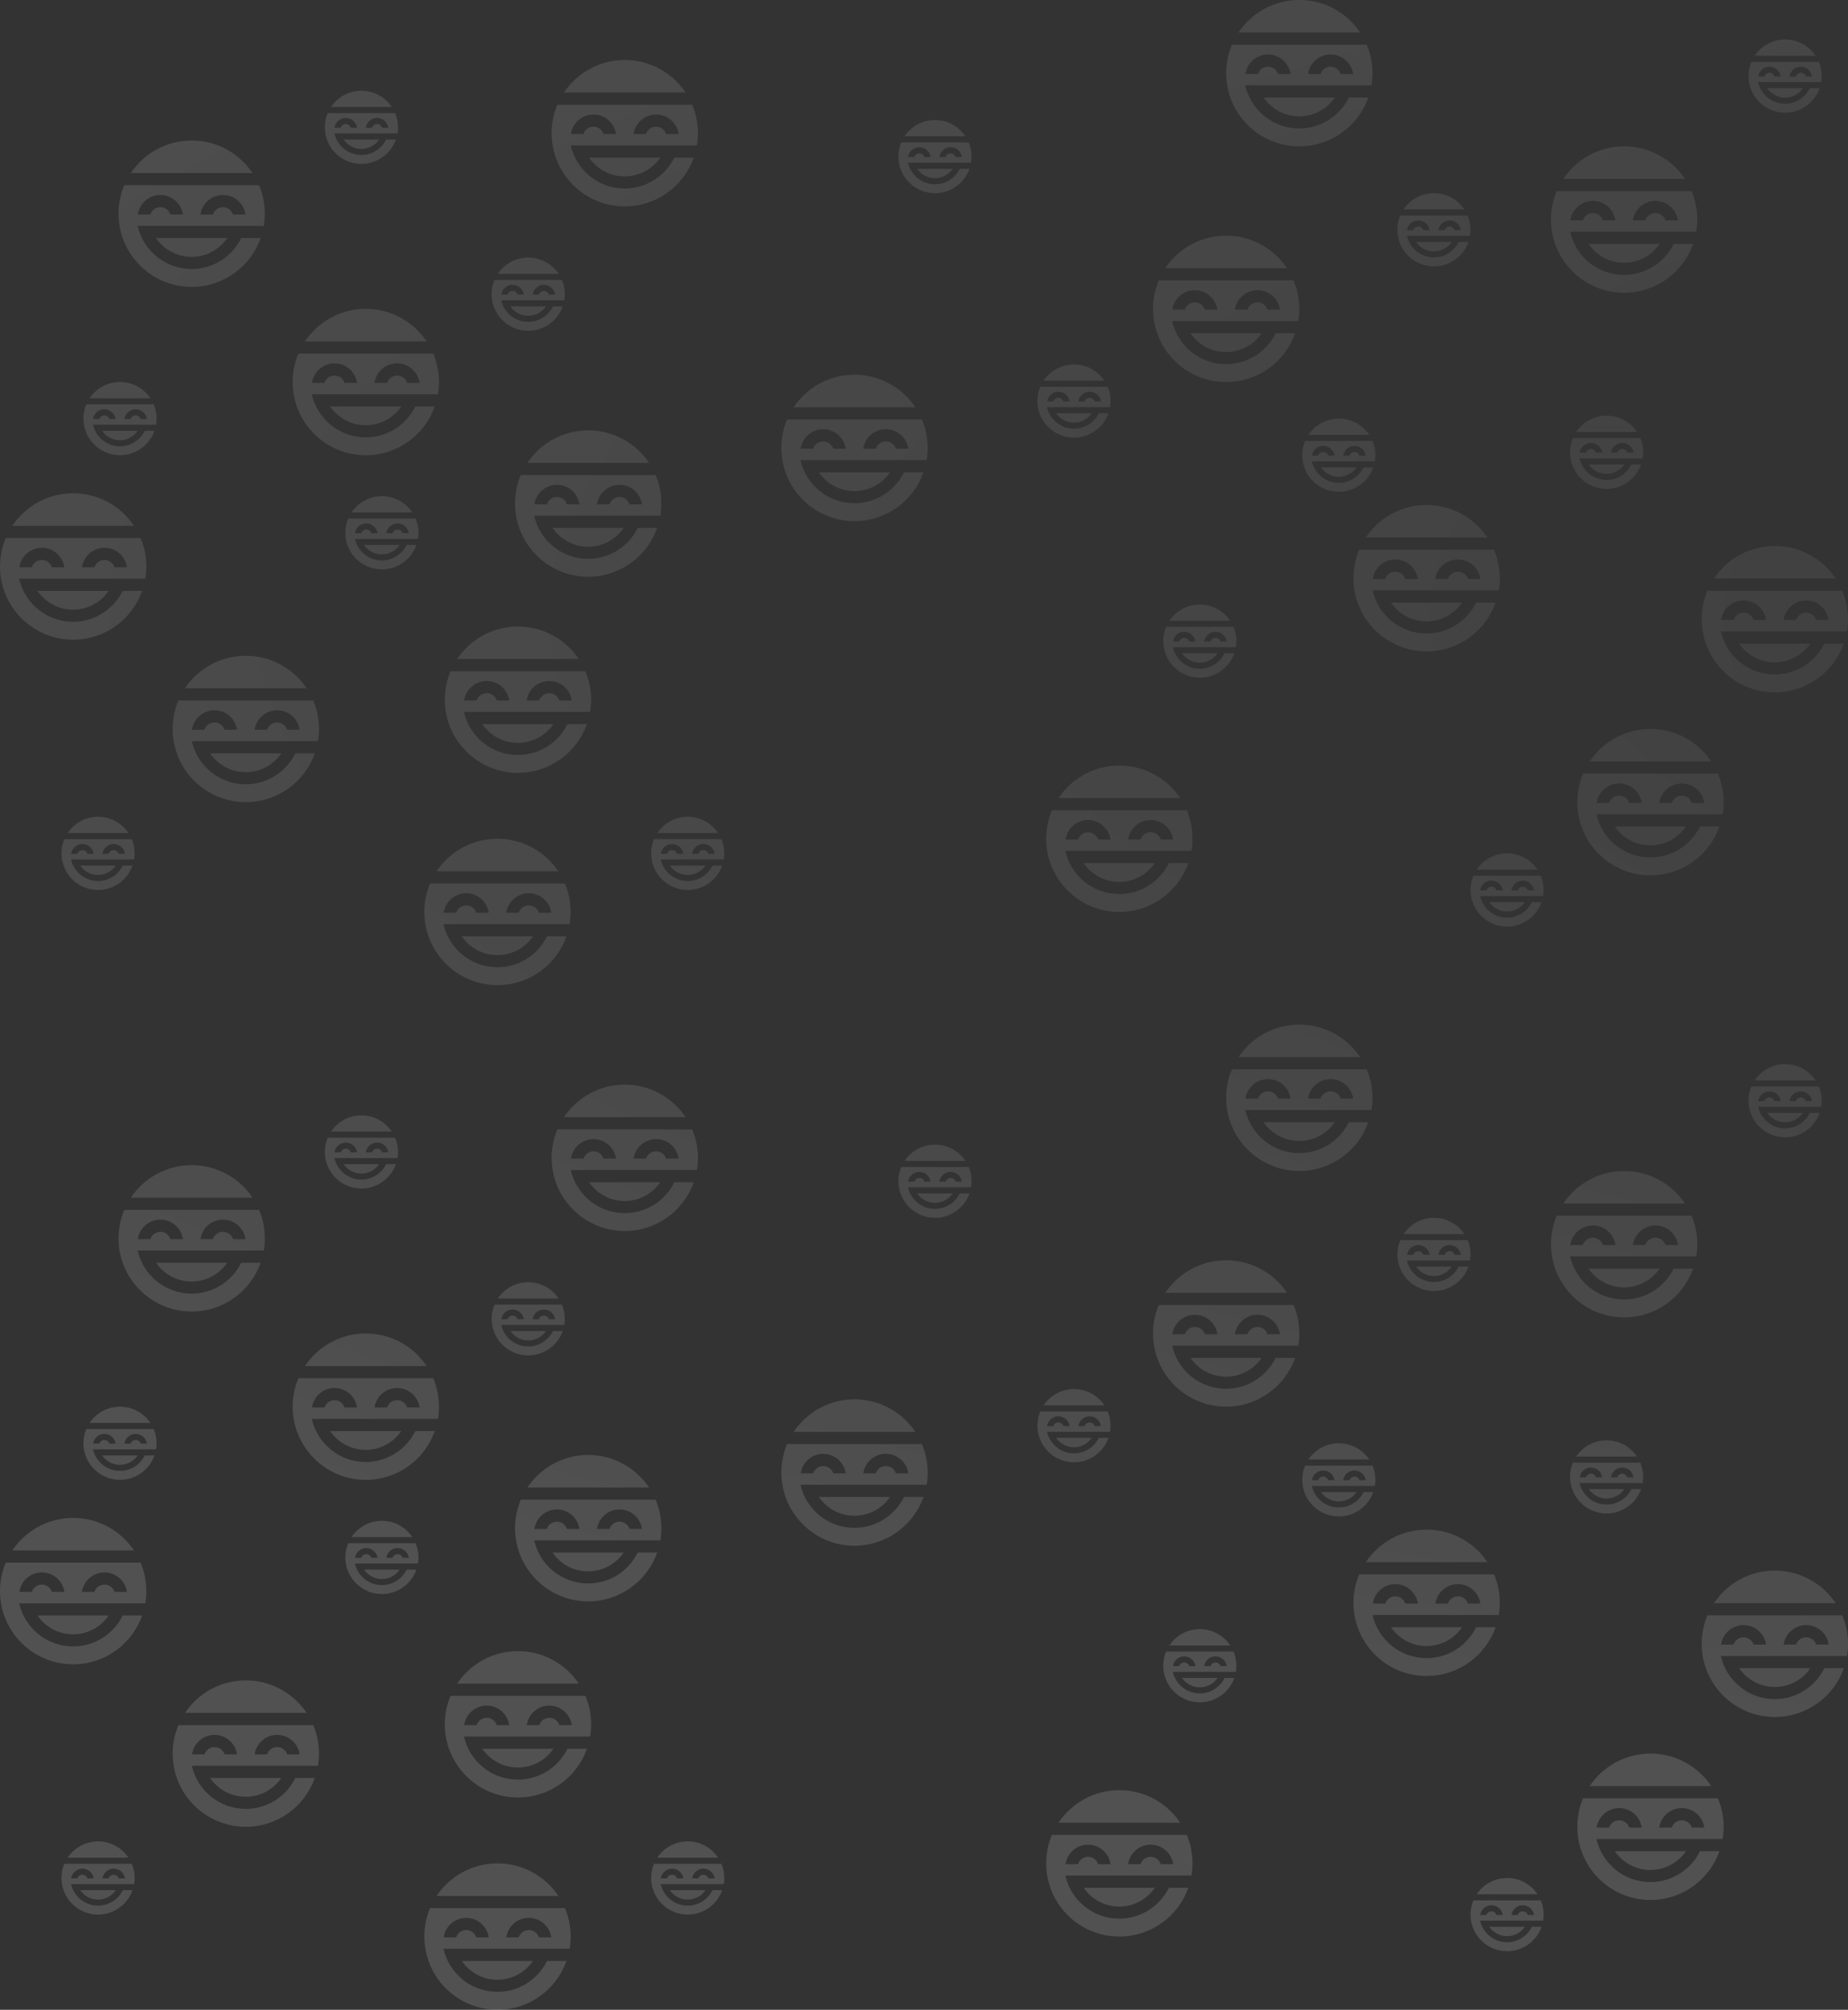 <svg height="1373" viewBox="0 0 1263 1373" width="1263" xmlns="http://www.w3.org/2000/svg" xmlns:xlink="http://www.w3.org/1999/xlink"><rect x="0" y="0" width="1263" height="1373" fill="#333333" stroke="none"/><radialGradient id="a" cx="49.53%" cy="30.775%" gradientTransform="matrix(0 .92 -1 0 .803 -.148)" r="70.292%"><stop offset="0" stop-color="#fff" stop-opacity=".134"/><stop offset="1" stop-color="#fff"/></radialGradient><path d="m380.922 71.556h92.157c2.525 5.977 3.922 12.548 3.922 19.444 0 2.839-.237 5.623-.691 8.333h-15.975-61.664-8.588c3.795 16.855 18.855 29.444 36.856 29.444 14.882 0 27.754-8.605 33.912-21.111h13.306c-6.864 19.42-25.385 33.333-47.155 33.333-27.614 0-50-22.386-50-50 0-6.897 1.396-13.467 3.922-19.444zm4.498-8.333c8.97-13.4 24.245-22.222 41.58-22.222s32.611 8.822 41.58 22.222zm17.196 44.444 48.642 0c-5.303 7.754-14.218 12.842-24.321 12.842-10.103 0-19.018-5.088-24.321-12.842zm-12.403-16.111h8.524c.937-2.901 3.661-5 6.874-5s5.937 2.099 6.874 5h8.524c-1.078-7.538-7.561-13.333-15.398-13.333s-14.32 5.795-15.398 13.333zm42.778 0h8.524c.937-2.901 3.661-5 6.874-5s5.937 2.099 6.874 5h8.524c-1.078-7.538-7.561-13.333-15.398-13.333s-14.32 5.795-15.398 13.333zm-229.069 150h92.157c2.525 5.977 3.922 12.548 3.922 19.444 0 2.839-.237 5.623-.691 8.333h-15.975-61.664-8.588c3.795 16.855 18.855 29.444 36.856 29.444 14.882 0 27.754-8.605 33.912-21.111h13.306c-6.864 19.42-25.385 33.333-47.155 33.333-27.614 0-50-22.386-50-50 0-6.897 1.396-13.467 3.922-19.444zm4.498-8.333c8.97-13.4 24.245-22.222 41.58-22.222s32.611 8.822 41.58 22.222zm17.196 44.444 48.642 0c-5.303 7.754-14.218 12.842-24.321 12.842-10.103 0-19.018-5.088-24.321-12.842zm-12.403-16.111h8.524c.937-2.901 3.661-5 6.874-5s5.937 2.099 6.874 5h8.524c-1.078-7.538-7.561-13.333-15.398-13.333s-14.32 5.795-15.398 13.333zm42.778 0h8.524c.937-2.901 3.661-5 6.874-5s5.937 2.099 6.874 5h8.524c-1.078-7.538-7.561-13.333-15.398-13.333s-14.32 5.795-15.398 13.333zm-252.069 106h92.157c2.525 5.977 3.922 12.548 3.922 19.444 0 2.839-.237 5.623-.691 8.333h-15.975-61.664-8.588c3.795 16.855 18.855 29.444 36.856 29.444 14.882 0 27.754-8.605 33.912-21.111h13.306c-6.864 19.42-25.385 33.333-47.155 33.333-27.614 0-50-22.386-50-50 0-6.897 1.396-13.467 3.922-19.444zm4.498-8.333c8.97-13.4 24.245-22.222 41.58-22.222s32.611 8.822 41.58 22.222zm17.196 44.444 48.642 0c-5.303 7.754-14.218 12.842-24.321 12.842-10.103 0-19.018-5.088-24.321-12.842zm-12.403-16.111h8.524c.937-2.901 3.661-5 6.874-5 3.213 0 5.937 2.099 6.874 5h8.524c-1.078-7.538-7.561-13.333-15.398-13.333-7.837 0-14.32 5.795-15.398 13.333zm42.778 0h8.524c.937-2.901 3.661-5 6.874-5 3.213 0 5.937 2.099 6.874 5h8.524c-1.078-7.538-7.561-13.333-15.398-13.333-7.837 0-14.32 5.795-15.398 13.333zm481.931-101h92.157c2.525 5.977 3.922 12.548 3.922 19.444 0 2.839-.237 5.623-.691 8.333h-15.975-61.664-8.588c3.795 16.855 18.855 29.444 36.856 29.444 14.882 0 27.754-8.605 33.912-21.111h13.306c-6.864 19.42-25.385 33.333-47.155 33.333-27.614 0-50-22.386-50-50 0-6.897 1.396-13.467 3.922-19.444zm4.498-8.333c8.97-13.4 24.245-22.222 41.58-22.222s32.611 8.822 41.58 22.222zm17.196 44.444 48.642 0c-5.303 7.754-14.218 12.842-24.321 12.842-10.103 0-19.018-5.088-24.321-12.842zm-12.403-16.111h8.524c.937-2.901 3.661-5 6.874-5s5.937 2.099 6.874 5h8.524c-1.078-7.538-7.561-13.333-15.398-13.333s-14.32 5.795-15.398 13.333zm42.778 0h8.524c.937-2.901 3.661-5 6.874-5s5.937 2.099 6.874 5h8.524c-1.078-7.538-7.561-13.333-15.398-13.333s-14.32 5.795-15.398 13.333zm473.931-176h92.157c2.525 5.977 3.922 12.548 3.922 19.444 0 2.839-.237 5.623-.691 8.333h-15.975-61.664-8.588c3.795 16.855 18.855 29.444 36.856 29.444 14.882 0 27.754-8.605 33.912-21.111h13.306c-6.864 19.42-25.385 33.333-47.155 33.333-27.614 0-50-22.386-50-50 0-6.897 1.396-13.467 3.922-19.444zm4.498-8.333c8.97-13.4 24.245-22.222 41.58-22.222s32.611 8.822 41.58 22.222zm17.196 44.444 48.642 0c-5.303 7.754-14.218 12.842-24.321 12.842s-19.018-5.088-24.321-12.842zm-12.403-16.111h8.524c.937-2.901 3.661-5 6.874-5s5.937 2.099 6.874 5h8.524c-1.078-7.538-7.561-13.333-15.398-13.333-7.837 0-14.32 5.795-15.398 13.333zm42.778 0h8.524c.937-2.901 3.661-5 6.874-5s5.937 2.099 6.874 5h8.524c-1.078-7.538-7.561-13.333-15.398-13.333-7.837 0-14.32 5.795-15.398 13.333zm-34.069 378h92.157c2.525 5.977 3.922 12.548 3.922 19.444 0 2.839-.237 5.623-.691 8.333h-15.975-61.664-8.588c3.795 16.855 18.855 29.444 36.856 29.444 14.882 0 27.754-8.605 33.912-21.111h13.306c-6.864 19.42-25.385 33.333-47.155 33.333-27.614 0-50-22.386-50-50 0-6.897 1.396-13.467 3.922-19.444zm4.498-8.333c8.97-13.4 24.245-22.222 41.58-22.222s32.611 8.822 41.58 22.222zm17.196 44.444 48.642 0c-5.303 7.754-14.218 12.842-24.321 12.842s-19.018-5.088-24.321-12.842zm-12.403-16.111h8.524c.937-2.901 3.661-5 6.874-5s5.937 2.099 6.874 5h8.524c-1.078-7.538-7.561-13.333-15.398-13.333-7.837 0-14.32 5.795-15.398 13.333zm42.778 0h8.524c.937-2.901 3.661-5 6.874-5s5.937 2.099 6.874 5h8.524c-1.078-7.538-7.561-13.333-15.398-13.333-7.837 0-14.32 5.795-15.398 13.333zm-205.069-173h92.157c2.525 5.977 3.922 12.548 3.922 19.444 0 2.839-.237 5.623-.691 8.333h-15.975-61.664-8.588c3.795 16.855 18.855 29.444 36.856 29.444 14.882 0 27.754-8.605 33.912-21.111h13.306c-6.864 19.42-25.385 33.333-47.155 33.333-27.614 0-50-22.386-50-50 0-6.897 1.396-13.467 3.922-19.444zm4.498-8.333c8.97-13.4 24.245-22.222 41.58-22.222s32.611 8.822 41.58 22.222zm17.196 44.444 48.642 0c-5.303 7.754-14.218 12.842-24.321 12.842-10.103 0-19.018-5.088-24.321-12.842zm-12.403-16.111h8.524c.937-2.901 3.661-5 6.874-5s5.937 2.099 6.874 5h8.524c-1.078-7.538-7.561-13.333-15.398-13.333s-14.32 5.795-15.398 13.333zm42.778 0h8.524c.937-2.901 3.661-5 6.874-5s5.937 2.099 6.874 5h8.524c-1.078-7.538-7.561-13.333-15.398-13.333-7.837 0-14.32 5.795-15.398 13.333zm185.931 8h92.157c2.525 5.977 3.922 12.548 3.922 19.444 0 2.839-.237 5.623-.691 8.333h-15.975-61.664-8.588c3.795 16.855 18.855 29.444 36.856 29.444 14.882 0 27.754-8.605 33.912-21.111h13.306c-6.864 19.42-25.385 33.333-47.155 33.333-27.614 0-50-22.386-50-50 0-6.897 1.396-13.467 3.922-19.444zm4.498-8.333c8.97-13.4 24.245-22.222 41.58-22.222s32.611 8.822 41.58 22.222zm17.196 44.444 48.642 0c-5.303 7.754-14.218 12.842-24.321 12.842s-19.018-5.088-24.321-12.842zm-12.403-16.111h8.524c.937-2.901 3.661-5 6.874-5s5.937 2.099 6.874 5h8.524c-1.078-7.538-7.561-13.333-15.398-13.333-7.837 0-14.32 5.795-15.398 13.333zm42.778 0h8.524c.937-2.901 3.661-5 6.874-5s5.937 2.099 6.874 5h8.524c-1.078-7.538-7.561-13.333-15.398-13.333-7.837 0-14.32 5.795-15.398 13.333zm-427.069-232h92.157c2.525 5.977 3.922 12.548 3.922 19.444 0 2.839-.237 5.623-.691 8.333h-15.975-61.664-8.588c3.795 16.855 18.855 29.444 36.856 29.444 14.882 0 27.754-8.605 33.912-21.111h13.306c-6.864 19.42-25.385 33.333-47.155 33.333-27.614 0-50-22.386-50-50 0-6.897 1.396-13.467 3.922-19.444zm4.498-8.333c8.97-13.4 24.245-22.222 41.58-22.222s32.611 8.822 41.58 22.222zm17.196 44.444 48.642 0c-5.303 7.754-14.218 12.842-24.321 12.842-10.103 0-19.018-5.088-24.321-12.842zm-12.403-16.111h8.524c.937-2.901 3.661-5 6.874-5s5.937 2.099 6.874 5h8.524c-1.078-7.538-7.561-13.333-15.398-13.333s-14.32 5.795-15.398 13.333zm42.778 0h8.524c.937-2.901 3.661-5 6.874-5s5.937 2.099 6.874 5h8.524c-1.078-7.538-7.561-13.333-15.398-13.333s-14.32 5.795-15.398 13.333zm-536.069 247h92.157c2.525 5.977 3.922 12.548 3.922 19.444 0 2.839-.237 5.623-.691 8.333h-15.975-61.664-8.588c3.795 16.855 18.855 29.444 36.856 29.444 14.882 0 27.754-8.605 33.912-21.111h13.306c-6.864 19.42-25.385 33.333-47.155 33.333-27.614 0-50-22.386-50-50 0-6.897 1.396-13.467 3.922-19.444zm4.498-8.333c8.97-13.4 24.245-22.222 41.58-22.222s32.611 8.822 41.58 22.222zm17.196 44.444 48.642 0c-5.303 7.754-14.218 12.842-24.321 12.842-10.103 0-19.018-5.088-24.321-12.842zm-12.403-16.111h8.524c.937-2.901 3.661-5 6.874-5s5.937 2.099 6.874 5h8.524c-1.078-7.538-7.561-13.333-15.398-13.333s-14.32 5.795-15.398 13.333zm42.778 0h8.524c.937-2.901 3.661-5 6.874-5s5.937 2.099 6.874 5h8.524c-1.078-7.538-7.561-13.333-15.398-13.333s-14.32 5.795-15.398 13.333zm-4.069-154h92.157c2.525 5.977 3.922 12.548 3.922 19.444 0 2.839-.237 5.623-.691 8.333h-15.975-61.664-8.588c3.795 16.855 18.855 29.444 36.856 29.444 14.882 0 27.754-8.605 33.912-21.111h13.306c-6.864 19.42-25.385 33.333-47.155 33.333-27.614 0-50-22.386-50-50 0-6.897 1.396-13.467 3.922-19.444zm4.498-8.333c8.97-13.4 24.245-22.222 41.58-22.222s32.611 8.822 41.58 22.222zm17.196 44.444 48.642 0c-5.303 7.754-14.218 12.842-24.321 12.842-10.103 0-19.018-5.088-24.321-12.842zm-12.403-16.111h8.524c.937-2.901 3.661-5 6.874-5s5.937 2.099 6.874 5h8.524c-1.078-7.538-7.561-13.333-15.398-13.333s-14.32 5.795-15.398 13.333zm42.778 0h8.524c.937-2.901 3.661-5 6.874-5s5.937 2.099 6.874 5h8.524c-1.078-7.538-7.561-13.333-15.398-13.333s-14.32 5.795-15.398 13.333zm-323.069-218h92.157c2.525 5.977 3.922 12.548 3.922 19.444 0 2.839-.237 5.623-.691 8.333h-15.975-61.664-8.588c3.795 16.855 18.855 29.444 36.856 29.444 14.882 0 27.754-8.605 33.912-21.111h13.306c-6.864 19.42-25.385 33.333-47.155 33.333-27.614 0-50-22.386-50-50 0-6.897 1.396-13.467 3.922-19.444zm4.498-8.333c8.97-13.4 24.245-22.222 41.58-22.222s32.611 8.822 41.58 22.222zm17.196 44.444 48.642 0c-5.303 7.754-14.218 12.842-24.321 12.842-10.103 0-19.018-5.088-24.321-12.842zm-12.403-16.111h8.524c.937-2.901 3.661-5 6.874-5s5.937 2.099 6.874 5h8.524c-1.078-7.538-7.561-13.333-15.398-13.333s-14.32 5.795-15.398 13.333zm42.778 0h8.524c.937-2.901 3.661-5 6.874-5s5.937 2.099 6.874 5h8.524c-1.078-7.538-7.561-13.333-15.398-13.333s-14.32 5.795-15.398 13.333zm-15.069 332h92.157c2.525 5.977 3.922 12.548 3.922 19.444 0 2.839-.237 5.623-.691 8.333h-15.975-61.664-8.588c3.795 16.855 18.855 29.444 36.856 29.444 14.882 0 27.754-8.605 33.912-21.111h13.306c-6.864 19.42-25.385 33.333-47.155 33.333-27.614 0-50-22.386-50-50 0-6.897 1.396-13.467 3.922-19.444zm4.498-8.333c8.97-13.4 24.245-22.222 41.58-22.222s32.611 8.822 41.58 22.222zm17.196 44.444 48.642 0c-5.303 7.754-14.218 12.842-24.321 12.842-10.103 0-19.018-5.088-24.321-12.842zm-12.403-16.111h8.524c.937-2.901 3.661-5 6.874-5s5.937 2.099 6.874 5h8.524c-1.078-7.538-7.561-13.333-15.398-13.333s-14.32 5.795-15.398 13.333zm42.778 0h8.524c.937-2.901 3.661-5 6.874-5s5.937 2.099 6.874 5h8.524c-1.078-7.538-7.561-13.333-15.398-13.333s-14.32 5.795-15.398 13.333zm119.931 105h92.157c2.525 5.977 3.922 12.548 3.922 19.444 0 2.839-.237 5.623-.691 8.333h-15.975-61.664-8.588c3.795 16.855 18.855 29.444 36.856 29.444 14.882 0 27.754-8.605 33.912-21.111h13.306c-6.864 19.42-25.385 33.333-47.155 33.333-27.614 0-50-22.386-50-50 0-6.897 1.396-13.467 3.922-19.444zm4.498-8.333c8.97-13.4 24.245-22.222 41.58-22.222s32.611 8.822 41.58 22.222zm17.196 44.444 48.642 0c-5.303 7.754-14.218 12.842-24.321 12.842-10.103 0-19.018-5.088-24.321-12.842zm-12.403-16.111h8.524c.937-2.901 3.661-5 6.874-5s5.937 2.099 6.874 5h8.524c-1.078-7.538-7.561-13.333-15.398-13.333s-14.32 5.795-15.398 13.333zm42.778 0h8.524c.937-2.901 3.661-5 6.874-5s5.937 2.099 6.874 5h8.524c-1.078-7.538-7.561-13.333-15.398-13.333s-14.32 5.795-15.398 13.333zm495.931-593h92.157c2.525 5.977 3.922 12.548 3.922 19.444 0 2.839-.237 5.623-.691 8.333h-15.975-61.664-8.588c3.795 16.855 18.855 29.444 36.856 29.444 14.882 0 27.754-8.605 33.912-21.111h13.306c-6.864 19.42-25.385 33.333-47.155 33.333-27.614 0-50-22.386-50-50 0-6.897 1.396-13.467 3.922-19.444zm4.498-8.333c8.97-13.4 24.245-22.222 41.58-22.222s32.611 8.822 41.58 22.222zm17.196 44.444 48.642 0c-5.303 7.754-14.218 12.842-24.321 12.842-10.103 0-19.018-5.088-24.321-12.842zm-12.403-16.111h8.524c.937-2.901 3.661-5 6.874-5s5.937 2.099 6.874 5h8.524c-1.078-7.538-7.561-13.333-15.398-13.333s-14.32 5.795-15.398 13.333zm42.778 0h8.524c.937-2.901 3.661-5 6.874-5s5.937 2.099 6.874 5h8.524c-1.078-7.538-7.561-13.333-15.398-13.333s-14.32 5.795-15.398 13.333zm-175.069 503h92.157c2.525 5.977 3.922 12.548 3.922 19.444 0 2.839-.237 5.623-.691 8.333h-15.975-61.664-8.588c3.795 16.855 18.855 29.444 36.856 29.444 14.882 0 27.754-8.605 33.912-21.111h13.306c-6.864 19.42-25.385 33.333-47.155 33.333-27.614 0-50-22.386-50-50 0-6.897 1.396-13.467 3.922-19.444zm4.498-8.333c8.97-13.4 24.245-22.222 41.58-22.222s32.611 8.822 41.58 22.222zm17.196 44.444 48.642 0c-5.303 7.754-14.218 12.842-24.321 12.842-10.103 0-19.018-5.088-24.321-12.842zm-12.403-16.111h8.524c.937-2.901 3.661-5 6.874-5s5.937 2.099 6.874 5h8.524c-1.078-7.538-7.561-13.333-15.398-13.333s-14.32 5.795-15.398 13.333zm42.778 0h8.524c.937-2.901 3.661-5 6.874-5s5.937 2.099 6.874 5h8.524c-1.078-7.538-7.561-13.333-15.398-13.333s-14.32 5.795-15.398 13.333zm-155.03-476.278h46.078c1.263 2.989 1.961 6.274 1.961 9.722 0 1.42-.118 2.812-.346 4.167h-7.988-30.832-4.294c1.897 8.427 9.427 14.722 18.428 14.722 7.441 0 13.877-4.303 16.956-10.556h6.653c-3.432 9.71-12.692 16.667-23.577 16.667-13.807 0-25-11.193-25-25 0-3.448.698-6.734 1.961-9.722zm2.249-4.167c4.485-6.7 12.122-11.111 20.79-11.111s16.305 4.411 20.79 11.111zm8.598 22.222 24.321 0c-2.652 3.877-7.109 6.421-12.16 6.421-5.052 0-9.509-2.544-12.16-6.421zm-6.201-8.056h4.262c.469-1.451 1.83-2.5 3.437-2.5 1.607 0 2.968 1.049 3.437 2.5h4.262c-.539-3.769-3.781-6.667-7.699-6.667-3.918 0-7.16 2.897-7.699 6.667zm21.389 0h4.262c.469-1.451 1.83-2.5 3.437-2.5 1.607 0 2.968 1.049 3.437 2.5h4.262c-.539-3.769-3.781-6.667-7.699-6.667-3.918 0-7.16 2.897-7.699 6.667zm-304.035 84h46.078c1.263 2.989 1.961 6.274 1.961 9.722 0 1.42-.118 2.812-.346 4.167h-7.988-30.832-4.294c1.897 8.427 9.427 14.722 18.428 14.722 7.441 0 13.877-4.303 16.956-10.556h6.653c-3.432 9.71-12.692 16.667-23.577 16.667-13.807 0-25-11.193-25-25 0-3.448.698-6.734 1.961-9.722zm2.249-4.167c4.485-6.7 12.122-11.111 20.79-11.111s16.305 4.411 20.79 11.111zm8.598 22.222 24.321 0c-2.652 3.877-7.109 6.421-12.16 6.421-5.052 0-9.509-2.544-12.16-6.421zm-6.201-8.056h4.262c.469-1.451 1.83-2.5 3.437-2.5 1.607 0 2.968 1.049 3.437 2.5h4.262c-.539-3.769-3.781-6.667-7.699-6.667-3.918 0-7.16 2.897-7.699 6.667zm21.389 0h4.262c.469-1.451 1.83-2.5 3.437-2.5 1.607 0 2.968 1.049 3.437 2.5h4.262c-.539-3.769-3.781-6.667-7.699-6.667-3.918 0-7.16 2.897-7.699 6.667zm-140.035-124h46.078c1.263 2.989 1.961 6.274 1.961 9.722 0 1.42-.118 2.812-.346 4.167h-7.988-30.832-4.294c1.897 8.427 9.427 14.722 18.428 14.722 7.441 0 13.877-4.303 16.956-10.556h6.653c-3.432 9.71-12.692 16.667-23.577 16.667-13.807 0-25-11.193-25-25 0-3.448.698-6.734 1.961-9.722zm2.249-4.167c4.485-6.7 12.122-11.111 20.79-11.111s16.305 4.411 20.79 11.111zm8.598 22.222 24.321 0c-2.652 3.877-7.109 6.421-12.16 6.421-5.052 0-9.509-2.544-12.16-6.421zm-6.201-8.056h4.262c.469-1.451 1.83-2.5 3.437-2.5 1.607 0 2.968 1.049 3.437 2.5h4.262c-.539-3.769-3.781-6.667-7.699-6.667-3.918 0-7.16 2.897-7.699 6.667zm21.389 0h4.262c.469-1.451 1.83-2.5 3.437-2.5 1.607 0 2.968 1.049 3.437 2.5h4.262c-.539-3.769-3.781-6.667-7.699-6.667-3.918 0-7.16 2.897-7.699 6.667zm-191.035 189h46.078c1.263 2.989 1.961 6.274 1.961 9.722 0 1.42-.118 2.812-.346 4.167h-7.988-30.832-4.294c1.897 8.427 9.427 14.722 18.428 14.722 7.441 0 13.877-4.303 16.956-10.556h6.653c-3.432 9.71-12.692 16.667-23.577 16.667-13.807 0-25-11.193-25-25 0-3.448.698-6.734 1.961-9.722zm2.249-4.167c4.485-6.7 12.122-11.111 20.79-11.111s16.305 4.411 20.79 11.111zm8.598 22.222 24.321 0c-2.652 3.877-7.109 6.421-12.16 6.421-5.052 0-9.509-2.544-12.16-6.421zm-6.201-8.056h4.262c.469-1.451 1.83-2.5 3.437-2.5 1.607 0 2.968 1.049 3.437 2.5h4.262c-.539-3.769-3.781-6.667-7.699-6.667-3.918 0-7.16 2.897-7.699 6.667zm21.389 0h4.262c.469-1.451 1.83-2.5 3.437-2.5 1.607 0 2.968 1.049 3.437 2.5h4.262c-.539-3.769-3.781-6.667-7.699-6.667-3.918 0-7.16 2.897-7.699 6.667zm361.965 287h46.078c1.263 2.989 1.961 6.274 1.961 9.722 0 1.42-.118 2.812-.346 4.167h-7.988-30.832-4.294c1.897 8.427 9.427 14.722 18.428 14.722 7.441 0 13.877-4.303 16.956-10.556h6.653c-3.432 9.71-12.692 16.667-23.577 16.667-13.807 0-25-11.193-25-25 0-3.448.698-6.734 1.961-9.722zm2.249-4.167c4.485-6.7 12.122-11.111 20.79-11.111s16.305 4.411 20.79 11.111zm8.598 22.222 24.321 0c-2.652 3.877-7.109 6.421-12.16 6.421-5.052 0-9.509-2.544-12.16-6.421zm-6.201-8.056h4.262c.469-1.451 1.83-2.5 3.437-2.5 1.607 0 2.968 1.049 3.437 2.5h4.262c-.539-3.769-3.781-6.667-7.699-6.667-3.918 0-7.16 2.897-7.699 6.667zm21.389 0h4.262c.469-1.451 1.83-2.5 3.437-2.5 1.607 0 2.968 1.049 3.437 2.5h4.262c-.539-3.769-3.781-6.667-7.699-6.667-3.918 0-7.16 2.897-7.699 6.667zm-429.035-10h46.078c1.263 2.989 1.961 6.274 1.961 9.722 0 1.42-.118 2.812-.346 4.167h-7.988-30.832-4.294c1.897 8.427 9.427 14.722 18.428 14.722 7.441 0 13.877-4.303 16.956-10.556h6.653c-3.432 9.71-12.692 16.667-23.577 16.667-13.807 0-25-11.193-25-25 0-3.448.698-6.734 1.961-9.722zm2.249-4.167c4.485-6.7 12.122-11.111 20.79-11.111s16.305 4.411 20.79 11.111zm8.598 22.222 24.321 0c-2.652 3.877-7.109 6.421-12.16 6.421-5.052 0-9.509-2.544-12.16-6.421zm-6.201-8.056h4.262c.469-1.451 1.83-2.5 3.437-2.5 1.607 0 2.968 1.049 3.437 2.5h4.262c-.539-3.769-3.781-6.667-7.699-6.667-3.918 0-7.16 2.897-7.699 6.667zm21.389 0h4.262c.469-1.451 1.83-2.5 3.437-2.5 1.607 0 2.968 1.049 3.437 2.5h4.262c-.539-3.769-3.781-6.667-7.699-6.667-3.918 0-7.16 2.897-7.699 6.667zm640.965-319h46.078c1.263 2.989 1.961 6.274 1.961 9.722 0 1.42-.118 2.812-.346 4.167h-7.988-30.832-4.294c1.897 8.427 9.427 14.722 18.428 14.722 7.441 0 13.877-4.303 16.956-10.556h6.653c-3.432 9.71-12.692 16.667-23.577 16.667-13.807 0-25-11.193-25-25 0-3.448.698-6.734 1.961-9.722zm2.249-4.167c4.485-6.7 12.122-11.111 20.79-11.111s16.305 4.411 20.79 11.111zm8.598 22.222 24.321 0c-2.652 3.877-7.109 6.421-12.16 6.421-5.052 0-9.509-2.544-12.16-6.421zm-6.201-8.056h4.262c.469-1.451 1.83-2.5 3.437-2.5 1.607 0 2.968 1.049 3.437 2.5h4.262c-.539-3.769-3.781-6.667-7.699-6.667-3.918 0-7.16 2.897-7.699 6.667zm21.389 0h4.262c.469-1.451 1.83-2.5 3.437-2.5 1.607 0 2.968 1.049 3.437 2.5h4.262c-.539-3.769-3.781-6.667-7.699-6.667-3.918 0-7.16 2.897-7.699 6.667zm-499.035 80h46.078c1.263 2.989 1.961 6.274 1.961 9.722 0 1.42-.118 2.812-.346 4.167h-7.988-30.832-4.294c1.897 8.427 9.427 14.722 18.428 14.722 7.441 0 13.877-4.303 16.956-10.556h6.653c-3.432 9.71-12.692 16.667-23.577 16.667-13.807 0-25-11.193-25-25 0-3.448.698-6.734 1.961-9.722zm2.249-4.167c4.485-6.7 12.122-11.111 20.79-11.111s16.305 4.411 20.79 11.111zm8.598 22.222 24.321 0c-2.652 3.877-7.109 6.421-12.16 6.421-5.052 0-9.509-2.544-12.16-6.421zm-6.201-8.056h4.262c.469-1.451 1.83-2.5 3.437-2.5 1.607 0 2.968 1.049 3.437 2.5h4.262c-.539-3.769-3.781-6.667-7.699-6.667-3.918 0-7.16 2.897-7.699 6.667zm21.389 0h4.262c.469-1.451 1.83-2.5 3.437-2.5 1.607 0 2.968 1.049 3.437 2.5h4.262c-.539-3.769-3.781-6.667-7.699-6.667-3.918 0-7.16 2.897-7.699 6.667zm532.965 64h46.078c1.263 2.989 1.961 6.274 1.961 9.722 0 1.42-.118 2.812-.346 4.167h-7.988-30.832-4.294c1.897 8.427 9.427 14.722 18.428 14.722 7.441 0 13.877-4.303 16.956-10.556h6.653c-3.432 9.71-12.692 16.667-23.577 16.667-13.807 0-25-11.193-25-25 0-3.448.698-6.734 1.961-9.722zm2.249-4.167c4.485-6.7 12.122-11.111 20.79-11.111s16.305 4.411 20.79 11.111zm8.598 22.222 24.321 0c-2.652 3.877-7.109 6.421-12.16 6.421-5.052 0-9.509-2.544-12.16-6.421zm-6.201-8.056h4.262c.469-1.451 1.83-2.5 3.437-2.5 1.607 0 2.968 1.049 3.437 2.5h4.262c-.539-3.769-3.781-6.667-7.699-6.667-3.918 0-7.16 2.897-7.699 6.667zm21.389 0h4.262c.469-1.451 1.83-2.5 3.437-2.5 1.607 0 2.968 1.049 3.437 2.5h4.262c-.539-3.769-3.781-6.667-7.699-6.667-3.918 0-7.16 2.897-7.699 6.667zm183.965 160h46.078c1.263 2.989 1.961 6.274 1.961 9.722 0 1.42-.118 2.812-.346 4.167h-7.988-30.832-4.294c1.897 8.427 9.427 14.722 18.428 14.722 7.441 0 13.877-4.303 16.956-10.556h6.653c-3.432 9.71-12.692 16.667-23.577 16.667-13.807 0-25-11.193-25-25 0-3.448.698-6.734 1.961-9.722zm2.249-4.167c4.485-6.7 12.122-11.111 20.79-11.111s16.305 4.411 20.79 11.111zm8.598 22.222 24.321 0c-2.652 3.877-7.109 6.421-12.16 6.421s-9.509-2.544-12.16-6.421zm-6.201-8.056h4.262c.469-1.451 1.83-2.5 3.437-2.5 1.607 0 2.968 1.049 3.437 2.5h4.262c-.539-3.769-3.781-6.667-7.699-6.667-3.918 0-7.16 2.897-7.699 6.667zm21.389 0h4.262c.469-1.451 1.83-2.5 3.437-2.5 1.607 0 2.968 1.049 3.437 2.5h4.262c-.539-3.769-3.781-6.667-7.699-6.667-3.918 0-7.16 2.897-7.699 6.667zm-141.035-307h46.078c1.263 2.989 1.961 6.274 1.961 9.722 0 1.42-.118 2.812-.346 4.167h-7.988-30.832-4.294c1.897 8.427 9.427 14.722 18.428 14.722 7.441 0 13.877-4.303 16.956-10.556h6.653c-3.432 9.71-12.692 16.667-23.577 16.667-13.807 0-25-11.193-25-25 0-3.448.698-6.734 1.961-9.722zm2.249-4.167c4.485-6.7 12.122-11.111 20.79-11.111s16.305 4.411 20.79 11.111zm8.598 22.222 24.321 0c-2.652 3.877-7.109 6.421-12.16 6.421-5.052 0-9.509-2.544-12.16-6.421zm-6.201-8.056h4.262c.469-1.451 1.83-2.5 3.437-2.5 1.607 0 2.968 1.049 3.437 2.5h4.262c-.539-3.769-3.781-6.667-7.699-6.667-3.918 0-7.16 2.897-7.699 6.667zm21.389 0h4.262c.469-1.451 1.83-2.5 3.437-2.5 1.607 0 2.968 1.049 3.437 2.5h4.262c-.539-3.769-3.781-6.667-7.699-6.667-3.918 0-7.16 2.897-7.699 6.667zm38.965-164h46.078c1.263 2.989 1.961 6.274 1.961 9.722 0 1.42-.118 2.812-.346 4.167h-7.988-30.832-4.294c1.897 8.427 9.427 14.722 18.428 14.722 7.441 0 13.877-4.303 16.956-10.556h6.653c-3.432 9.71-12.692 16.667-23.577 16.667-13.807 0-25-11.193-25-25 0-3.448.698-6.734 1.961-9.722zm2.249-4.167c4.485-6.7 12.122-11.111 20.79-11.111s16.305 4.411 20.79 11.111zm8.598 22.222 24.321 0c-2.652 3.877-7.109 6.421-12.16 6.421-5.052 0-9.509-2.544-12.16-6.421zm-6.201-8.056h4.262c.469-1.451 1.83-2.5 3.437-2.5 1.607 0 2.968 1.049 3.437 2.5h4.262c-.539-3.769-3.781-6.667-7.699-6.667-3.918 0-7.16 2.897-7.699 6.667zm21.389 0h4.262c.469-1.451 1.83-2.5 3.437-2.5 1.607 0 2.968 1.049 3.437 2.5h4.262c-.539-3.769-3.781-6.667-7.699-6.667-3.918 0-7.16 2.897-7.699 6.667zm213.965-115h46.078c1.263 2.989 1.961 6.274 1.961 9.722 0 1.42-.118 2.812-.346 4.167h-7.988-30.832-4.294c1.897 8.427 9.427 14.722 18.428 14.722 7.441 0 13.877-4.303 16.956-10.556h6.653c-3.432 9.71-12.692 16.667-23.577 16.667-13.807 0-25-11.193-25-25 0-3.448.698-6.734 1.961-9.722zm2.249-4.167c4.485-6.7 12.122-11.111 20.79-11.111s16.305 4.411 20.79 11.111zm8.598 22.222 24.321 0c-2.652 3.877-7.109 6.421-12.16 6.421s-9.509-2.544-12.16-6.421zm-6.201-8.056h4.262c.469-1.451 1.83-2.5 3.437-2.5 1.607 0 2.968 1.049 3.437 2.5h4.262c-.539-3.769-3.781-6.667-7.699-6.667-3.918 0-7.16 2.897-7.699 6.667zm21.389 0h4.262c.469-1.451 1.83-2.5 3.437-2.5 1.607 0 2.968 1.049 3.437 2.5h4.262c-.539-3.769-3.781-6.667-7.699-6.667-3.918 0-7.16 2.897-7.699 6.667zm-148.035 247h46.078c1.263 2.989 1.961 6.274 1.961 9.722 0 1.42-.118 2.812-.346 4.167h-7.988-30.832-4.294c1.897 8.427 9.427 14.722 18.428 14.722 7.441 0 13.877-4.303 16.956-10.556h6.653c-3.432 9.71-12.692 16.667-23.577 16.667-13.807 0-25-11.193-25-25 0-3.448.698-6.734 1.961-9.722zm2.249-4.167c4.485-6.7 12.122-11.111 20.79-11.111s16.305 4.411 20.79 11.111zm8.598 22.222 24.321 0c-2.652 3.877-7.109 6.421-12.16 6.421s-9.509-2.544-12.16-6.421zm-6.201-8.056h4.262c.469-1.451 1.83-2.5 3.437-2.5 1.607 0 2.968 1.049 3.437 2.5h4.262c-.539-3.769-3.781-6.667-7.699-6.667-3.918 0-7.16 2.897-7.699 6.667zm21.389 0h4.262c.469-1.451 1.83-2.5 3.437-2.5 1.607 0 2.968 1.049 3.437 2.5h4.262c-.539-3.769-3.781-6.667-7.699-6.667-3.918 0-7.16 2.897-7.699 6.667zm-720.074 462.278h92.157c2.525 5.977 3.922 12.548 3.922 19.444 0 2.839-.237 5.623-.691 8.333h-15.975-61.664-8.588c3.795 16.855 18.855 29.444 36.856 29.444 14.882 0 27.754-8.605 33.912-21.111h13.306c-6.864 19.42-25.385 33.333-47.155 33.333-27.614 0-50-22.386-50-50 0-6.897 1.396-13.467 3.922-19.444zm4.498-8.333c8.97-13.4 24.245-22.222 41.58-22.222s32.611 8.822 41.58 22.222zm17.196 44.444 48.642 0c-5.303 7.754-14.218 12.842-24.321 12.842-10.103 0-19.018-5.088-24.321-12.842zm-12.403-16.111h8.524c.937-2.901 3.661-5 6.874-5s5.937 2.099 6.874 5h8.524c-1.078-7.538-7.561-13.333-15.398-13.333s-14.32 5.795-15.398 13.333zm42.778 0h8.524c.937-2.901 3.661-5 6.874-5s5.937 2.099 6.874 5h8.524c-1.078-7.538-7.561-13.333-15.398-13.333s-14.32 5.795-15.398 13.333zm-229.069 150h92.157c2.525 5.977 3.922 12.548 3.922 19.444 0 2.839-.237 5.623-.691 8.333h-15.975-61.664-8.588c3.795 16.855 18.855 29.444 36.856 29.444 14.882 0 27.754-8.605 33.912-21.111h13.306c-6.864 19.42-25.385 33.333-47.155 33.333-27.614 0-50-22.386-50-50 0-6.897 1.396-13.467 3.922-19.444zm4.498-8.333c8.97-13.4 24.245-22.222 41.58-22.222s32.611 8.822 41.58 22.222zm17.196 44.444 48.642 0c-5.303 7.754-14.218 12.842-24.321 12.842-10.103 0-19.018-5.088-24.321-12.842zm-12.403-16.111h8.524c.937-2.901 3.661-5 6.874-5s5.937 2.099 6.874 5h8.524c-1.078-7.538-7.561-13.333-15.398-13.333s-14.32 5.795-15.398 13.333zm42.778 0h8.524c.937-2.901 3.661-5 6.874-5s5.937 2.099 6.874 5h8.524c-1.078-7.538-7.561-13.333-15.398-13.333s-14.32 5.795-15.398 13.333zm-252.069 106h92.157c2.525 5.977 3.922 12.548 3.922 19.444 0 2.839-.237 5.623-.691 8.333h-15.975-61.664-8.588c3.795 16.855 18.855 29.444 36.856 29.444 14.882 0 27.754-8.605 33.912-21.111h13.306c-6.864 19.42-25.385 33.333-47.155 33.333-27.614 0-50-22.386-50-50 0-6.897 1.396-13.467 3.922-19.444zm4.498-8.333c8.97-13.4 24.245-22.222 41.58-22.222s32.611 8.822 41.58 22.222zm17.196 44.444h48.642c-5.303 7.754-14.218 12.842-24.321 12.842-10.103 0-19.018-5.088-24.321-12.842zm-12.403-16.111h8.524c.937-2.901 3.661-5 6.874-5 3.213 0 5.937 2.099 6.874 5h8.524c-1.078-7.538-7.561-13.333-15.398-13.333-7.837 0-14.32 5.795-15.398 13.333zm42.778 0h8.524c.937-2.901 3.661-5 6.874-5 3.213 0 5.937 2.099 6.874 5h8.524c-1.078-7.538-7.561-13.333-15.398-13.333-7.837 0-14.32 5.795-15.398 13.333zm481.931-101h92.157c2.525 5.977 3.922 12.548 3.922 19.444 0 2.839-.237 5.623-.691 8.333h-15.975-61.664-8.588c3.795 16.855 18.855 29.444 36.856 29.444 14.882 0 27.754-8.605 33.912-21.111h13.306c-6.864 19.42-25.385 33.333-47.155 33.333-27.614 0-50-22.386-50-50 0-6.897 1.396-13.467 3.922-19.444zm4.498-8.333c8.97-13.4 24.245-22.222 41.58-22.222s32.611 8.822 41.58 22.222zm17.196 44.444h48.642c-5.303 7.754-14.218 12.842-24.321 12.842-10.103 0-19.018-5.088-24.321-12.842zm-12.403-16.111h8.524c.937-2.901 3.661-5 6.874-5s5.937 2.099 6.874 5h8.524c-1.078-7.538-7.561-13.333-15.398-13.333s-14.32 5.795-15.398 13.333zm42.778 0h8.524c.937-2.901 3.661-5 6.874-5s5.937 2.099 6.874 5h8.524c-1.078-7.538-7.561-13.333-15.398-13.333s-14.32 5.795-15.398 13.333zm473.931-176h92.157c2.525 5.977 3.922 12.548 3.922 19.444 0 2.839-.237 5.623-.691 8.333h-15.975-61.664-8.588c3.795 16.855 18.855 29.444 36.856 29.444 14.882 0 27.754-8.605 33.912-21.111h13.306c-6.864 19.42-25.385 33.333-47.155 33.333-27.614 0-50-22.386-50-50 0-6.897 1.396-13.467 3.922-19.444zm4.498-8.333c8.97-13.4 24.245-22.222 41.58-22.222s32.611 8.822 41.58 22.222zm17.196 44.444 48.642 0c-5.303 7.754-14.218 12.842-24.321 12.842s-19.018-5.088-24.321-12.842zm-12.403-16.111h8.524c.937-2.901 3.661-5 6.874-5s5.937 2.099 6.874 5h8.524c-1.078-7.538-7.561-13.333-15.398-13.333-7.837 0-14.32 5.795-15.398 13.333zm42.778 0h8.524c.937-2.901 3.661-5 6.874-5s5.937 2.099 6.874 5h8.524c-1.078-7.538-7.561-13.333-15.398-13.333-7.837 0-14.32 5.795-15.398 13.333zm-34.069 378h92.157c2.525 5.977 3.922 12.548 3.922 19.444 0 2.839-.237 5.623-.691 8.333h-15.975-61.664-8.588c3.795 16.855 18.855 29.444 36.856 29.444 14.882 0 27.754-8.605 33.912-21.111h13.306c-6.864 19.42-25.385 33.333-47.155 33.333-27.614 0-50-22.386-50-50 0-6.897 1.396-13.467 3.922-19.444zm4.498-8.333c8.97-13.4 24.245-22.222 41.58-22.222s32.611 8.822 41.58 22.222zm17.196 44.444h48.642c-5.303 7.754-14.218 12.842-24.321 12.842s-19.018-5.088-24.321-12.842zm-12.403-16.111h8.524c.937-2.901 3.661-5 6.874-5s5.937 2.099 6.874 5h8.524c-1.078-7.538-7.561-13.333-15.398-13.333-7.837 0-14.32 5.795-15.398 13.333zm42.778 0h8.524c.937-2.901 3.661-5 6.874-5s5.937 2.099 6.874 5h8.524c-1.078-7.538-7.561-13.333-15.398-13.333-7.837 0-14.32 5.795-15.398 13.333zm-205.069-173h92.157c2.525 5.977 3.922 12.548 3.922 19.444 0 2.839-.237 5.623-.691 8.333h-15.975-61.664-8.588c3.795 16.855 18.855 29.444 36.856 29.444 14.882 0 27.754-8.605 33.912-21.111h13.306c-6.864 19.42-25.385 33.333-47.155 33.333-27.614 0-50-22.386-50-50 0-6.897 1.396-13.467 3.922-19.444zm4.498-8.333c8.97-13.4 24.245-22.222 41.58-22.222s32.611 8.822 41.58 22.222zm17.196 44.444h48.642c-5.303 7.754-14.218 12.842-24.321 12.842-10.103 0-19.018-5.088-24.321-12.842zm-12.403-16.111h8.524c.937-2.901 3.661-5 6.874-5s5.937 2.099 6.874 5h8.524c-1.078-7.538-7.561-13.333-15.398-13.333s-14.32 5.795-15.398 13.333zm42.778 0h8.524c.937-2.901 3.661-5 6.874-5s5.937 2.099 6.874 5h8.524c-1.078-7.538-7.561-13.333-15.398-13.333-7.837 0-14.32 5.795-15.398 13.333zm185.931 8h92.157c2.525 5.977 3.922 12.548 3.922 19.444 0 2.839-.237 5.623-.691 8.333h-15.975-61.664-8.588c3.795 16.855 18.855 29.444 36.856 29.444 14.882 0 27.754-8.605 33.912-21.111h13.306c-6.864 19.42-25.385 33.333-47.155 33.333-27.614 0-50-22.386-50-50 0-6.897 1.396-13.467 3.922-19.444zm4.498-8.333c8.97-13.4 24.245-22.222 41.58-22.222s32.611 8.822 41.58 22.222zm17.196 44.444h48.642c-5.303 7.754-14.218 12.842-24.321 12.842s-19.018-5.088-24.321-12.842zm-12.403-16.111h8.524c.937-2.901 3.661-5 6.874-5s5.937 2.099 6.874 5h8.524c-1.078-7.538-7.561-13.333-15.398-13.333-7.837 0-14.32 5.795-15.398 13.333zm42.778 0h8.524c.937-2.901 3.661-5 6.874-5s5.937 2.099 6.874 5h8.524c-1.078-7.538-7.561-13.333-15.398-13.333-7.837 0-14.32 5.795-15.398 13.333zm-427.069-232h92.157c2.525 5.977 3.922 12.548 3.922 19.444 0 2.839-.237 5.623-.691 8.333h-15.975-61.664-8.588c3.795 16.855 18.855 29.444 36.856 29.444 14.882 0 27.754-8.605 33.912-21.111h13.306c-6.864 19.42-25.385 33.333-47.155 33.333-27.614 0-50-22.386-50-50 0-6.897 1.396-13.467 3.922-19.444zm4.498-8.333c8.97-13.4 24.245-22.222 41.58-22.222s32.611 8.822 41.58 22.222zm17.196 44.444 48.642 0c-5.303 7.754-14.218 12.842-24.321 12.842-10.103 0-19.018-5.088-24.321-12.842zm-12.403-16.111h8.524c.937-2.901 3.661-5 6.874-5s5.937 2.099 6.874 5h8.524c-1.078-7.538-7.561-13.333-15.398-13.333s-14.32 5.795-15.398 13.333zm42.778 0h8.524c.937-2.901 3.661-5 6.874-5s5.937 2.099 6.874 5h8.524c-1.078-7.538-7.561-13.333-15.398-13.333s-14.32 5.795-15.398 13.333zm-536.069 247h92.157c2.525 5.977 3.922 12.548 3.922 19.444 0 2.839-.237 5.623-.691 8.333h-15.975-61.664-8.588c3.795 16.855 18.855 29.444 36.856 29.444 14.882 0 27.754-8.605 33.912-21.111h13.306c-6.864 19.42-25.385 33.333-47.155 33.333-27.614 0-50-22.386-50-50 0-6.897 1.396-13.467 3.922-19.444zm4.498-8.333c8.97-13.4 24.245-22.222 41.58-22.222s32.611 8.822 41.58 22.222zm17.196 44.444h48.642c-5.303 7.754-14.218 12.842-24.321 12.842-10.103 0-19.018-5.088-24.321-12.842zm-12.403-16.111h8.524c.937-2.901 3.661-5 6.874-5s5.937 2.099 6.874 5h8.524c-1.078-7.538-7.561-13.333-15.398-13.333s-14.32 5.795-15.398 13.333zm42.778 0h8.524c.937-2.901 3.661-5 6.874-5s5.937 2.099 6.874 5h8.524c-1.078-7.538-7.561-13.333-15.398-13.333s-14.32 5.795-15.398 13.333zm-4.069-154h92.157c2.525 5.977 3.922 12.548 3.922 19.444 0 2.839-.237 5.623-.691 8.333h-15.975-61.664-8.588c3.795 16.855 18.855 29.444 36.856 29.444 14.882 0 27.754-8.605 33.912-21.111h13.306c-6.864 19.42-25.385 33.333-47.155 33.333-27.614 0-50-22.386-50-50 0-6.897 1.396-13.467 3.922-19.444zm4.498-8.333c8.97-13.4 24.245-22.222 41.58-22.222s32.611 8.822 41.58 22.222zm17.196 44.444h48.642c-5.303 7.754-14.218 12.842-24.321 12.842-10.103 0-19.018-5.088-24.321-12.842zm-12.403-16.111h8.524c.937-2.901 3.661-5 6.874-5s5.937 2.099 6.874 5h8.524c-1.078-7.538-7.561-13.333-15.398-13.333s-14.32 5.795-15.398 13.333zm42.778 0h8.524c.937-2.901 3.661-5 6.874-5s5.937 2.099 6.874 5h8.524c-1.078-7.538-7.561-13.333-15.398-13.333s-14.32 5.795-15.398 13.333zm-323.069-218h92.157c2.525 5.977 3.922 12.548 3.922 19.444 0 2.839-.237 5.623-.691 8.333h-15.975-61.664-8.588c3.795 16.855 18.855 29.444 36.856 29.444 14.882 0 27.754-8.605 33.912-21.111h13.306c-6.864 19.42-25.385 33.333-47.155 33.333-27.614 0-50-22.386-50-50 0-6.897 1.396-13.467 3.922-19.444zm4.498-8.333c8.97-13.4 24.245-22.222 41.58-22.222s32.611 8.822 41.58 22.222zm17.196 44.444 48.642 0c-5.303 7.754-14.218 12.842-24.321 12.842-10.103 0-19.018-5.088-24.321-12.842zm-12.403-16.111h8.524c.937-2.901 3.661-5 6.874-5s5.937 2.099 6.874 5h8.524c-1.078-7.538-7.561-13.333-15.398-13.333s-14.32 5.795-15.398 13.333zm42.778 0h8.524c.937-2.901 3.661-5 6.874-5s5.937 2.099 6.874 5h8.524c-1.078-7.538-7.561-13.333-15.398-13.333s-14.32 5.795-15.398 13.333zm-15.069 332h92.157c2.525 5.977 3.922 12.548 3.922 19.444 0 2.839-.237 5.623-.691 8.333h-15.975-61.664-8.588c3.795 16.855 18.855 29.444 36.856 29.444 14.882 0 27.754-8.605 33.912-21.111h13.306c-6.864 19.42-25.385 33.333-47.155 33.333-27.614 0-50-22.386-50-50 0-6.897 1.396-13.467 3.922-19.444zm4.498-8.333c8.97-13.4 24.245-22.222 41.58-22.222s32.611 8.822 41.58 22.222zm17.196 44.444h48.642c-5.303 7.754-14.218 12.842-24.321 12.842-10.103 0-19.018-5.088-24.321-12.842zm-12.403-16.111h8.524c.937-2.901 3.661-5 6.874-5s5.937 2.099 6.874 5h8.524c-1.078-7.538-7.561-13.333-15.398-13.333s-14.32 5.795-15.398 13.333zm42.778 0h8.524c.937-2.901 3.661-5 6.874-5s5.937 2.099 6.874 5h8.524c-1.078-7.538-7.561-13.333-15.398-13.333s-14.32 5.795-15.398 13.333zm119.931 105h92.157c2.525 5.977 3.922 12.548 3.922 19.444 0 2.839-.237 5.623-.691 8.333h-15.975-61.664-8.588c3.795 16.855 18.855 29.444 36.856 29.444 14.882 0 27.754-8.605 33.912-21.111h13.306c-6.864 19.42-25.385 33.333-47.155 33.333-27.614 0-50-22.386-50-50 0-6.897 1.396-13.467 3.922-19.444zm4.498-8.333c8.97-13.4 24.245-22.222 41.58-22.222s32.611 8.822 41.58 22.222zm17.196 44.444h48.642c-5.303 7.754-14.218 12.842-24.321 12.842-10.103 0-19.018-5.088-24.321-12.842zm-12.403-16.111h8.524c.937-2.901 3.661-5 6.874-5s5.937 2.099 6.874 5h8.524c-1.078-7.538-7.561-13.333-15.398-13.333s-14.32 5.795-15.398 13.333zm42.778 0h8.524c.937-2.901 3.661-5 6.874-5s5.937 2.099 6.874 5h8.524c-1.078-7.538-7.561-13.333-15.398-13.333s-14.32 5.795-15.398 13.333zm495.931-593h92.157c2.525 5.977 3.922 12.548 3.922 19.444 0 2.839-.237 5.623-.691 8.333h-15.975-61.664-8.588c3.795 16.855 18.855 29.444 36.856 29.444 14.882 0 27.754-8.605 33.912-21.111h13.306c-6.864 19.42-25.385 33.333-47.155 33.333-27.614 0-50-22.386-50-50 0-6.897 1.396-13.467 3.922-19.444zm4.498-8.333c8.97-13.4 24.245-22.222 41.58-22.222s32.611 8.822 41.58 22.222zm17.196 44.444 48.642 0c-5.303 7.754-14.218 12.842-24.321 12.842-10.103 0-19.018-5.088-24.321-12.842zm-12.403-16.111h8.524c.937-2.901 3.661-5 6.874-5s5.937 2.099 6.874 5h8.524c-1.078-7.538-7.561-13.333-15.398-13.333s-14.32 5.795-15.398 13.333zm42.778 0h8.524c.937-2.901 3.661-5 6.874-5s5.937 2.099 6.874 5h8.524c-1.078-7.538-7.561-13.333-15.398-13.333s-14.32 5.795-15.398 13.333zm-175.069 503h92.157c2.525 5.977 3.922 12.548 3.922 19.444 0 2.839-.237 5.623-.691 8.333h-15.975-61.664-8.588c3.795 16.855 18.855 29.444 36.856 29.444 14.882 0 27.754-8.605 33.912-21.111h13.306c-6.864 19.42-25.385 33.333-47.155 33.333-27.614 0-50-22.386-50-50 0-6.897 1.396-13.467 3.922-19.444zm4.498-8.333c8.97-13.4 24.245-22.222 41.58-22.222s32.611 8.822 41.58 22.222zm17.196 44.444h48.642c-5.303 7.754-14.218 12.842-24.321 12.842-10.103 0-19.018-5.088-24.321-12.842zm-12.403-16.111h8.524c.937-2.901 3.661-5 6.874-5s5.937 2.099 6.874 5h8.524c-1.078-7.538-7.561-13.333-15.398-13.333s-14.32 5.795-15.398 13.333zm42.778 0h8.524c.937-2.901 3.661-5 6.874-5s5.937 2.099 6.874 5h8.524c-1.078-7.538-7.561-13.333-15.398-13.333s-14.32 5.795-15.398 13.333zm-155.03-476.278h46.078c1.263 2.989 1.961 6.274 1.961 9.722 0 1.42-.118 2.812-.346 4.167h-7.988-30.832-4.294c1.897 8.427 9.427 14.722 18.428 14.722 7.441 0 13.877-4.303 16.956-10.556h6.653c-3.432 9.71-12.692 16.667-23.577 16.667-13.807 0-25-11.193-25-25 0-3.448.698-6.734 1.961-9.722zm2.249-4.167c4.485-6.7 12.122-11.111 20.79-11.111s16.305 4.411 20.79 11.111zm8.598 22.222 24.321 0c-2.652 3.877-7.109 6.421-12.16 6.421-5.052 0-9.509-2.544-12.16-6.421zm-6.201-8.056h4.262c.469-1.451 1.83-2.5 3.437-2.5 1.607 0 2.968 1.049 3.437 2.5h4.262c-.539-3.769-3.781-6.667-7.699-6.667-3.918 0-7.16 2.897-7.699 6.667zm21.389 0h4.262c.469-1.451 1.83-2.5 3.437-2.5 1.607 0 2.968 1.049 3.437 2.5h4.262c-.539-3.769-3.781-6.667-7.699-6.667-3.918 0-7.16 2.897-7.699 6.667zm-304.035 84h46.078c1.263 2.989 1.961 6.274 1.961 9.722 0 1.42-.118 2.812-.346 4.167h-7.988-30.832-4.294c1.897 8.427 9.427 14.722 18.428 14.722 7.441 0 13.877-4.303 16.956-10.556h6.653c-3.432 9.71-12.692 16.667-23.577 16.667-13.807 0-25-11.193-25-25 0-3.448.698-6.734 1.961-9.722zm2.249-4.167c4.485-6.7 12.122-11.111 20.79-11.111s16.305 4.411 20.79 11.111zm8.598 22.222 24.321 0c-2.652 3.877-7.109 6.421-12.16 6.421-5.052 0-9.509-2.544-12.16-6.421zm-6.201-8.056h4.262c.469-1.451 1.83-2.5 3.437-2.5 1.607 0 2.968 1.049 3.437 2.5h4.262c-.539-3.769-3.781-6.667-7.699-6.667-3.918 0-7.16 2.897-7.699 6.667zm21.389 0h4.262c.469-1.451 1.83-2.5 3.437-2.5 1.607 0 2.968 1.049 3.437 2.5h4.262c-.539-3.769-3.781-6.667-7.699-6.667-3.918 0-7.16 2.897-7.699 6.667zm-140.035-124h46.078c1.263 2.989 1.961 6.274 1.961 9.722 0 1.42-.118 2.812-.346 4.167h-7.988-30.832-4.294c1.897 8.427 9.427 14.722 18.428 14.722 7.441 0 13.877-4.303 16.956-10.556h6.653c-3.432 9.71-12.692 16.667-23.577 16.667-13.807 0-25-11.193-25-25 0-3.448.698-6.734 1.961-9.722zm2.249-4.167c4.485-6.7 12.122-11.111 20.79-11.111s16.305 4.411 20.79 11.111zm8.598 22.222 24.321 0c-2.652 3.877-7.109 6.421-12.16 6.421-5.052 0-9.509-2.544-12.16-6.421zm-6.201-8.056h4.262c.469-1.451 1.83-2.5 3.437-2.5 1.607 0 2.968 1.049 3.437 2.5h4.262c-.539-3.769-3.781-6.667-7.699-6.667-3.918 0-7.16 2.897-7.699 6.667zm21.389 0h4.262c.469-1.451 1.83-2.5 3.437-2.5 1.607 0 2.968 1.049 3.437 2.5h4.262c-.539-3.769-3.781-6.667-7.699-6.667-3.918 0-7.16 2.897-7.699 6.667zm-191.035 189h46.078c1.263 2.989 1.961 6.274 1.961 9.722 0 1.42-.118 2.812-.346 4.167h-7.988-30.832-4.294c1.897 8.427 9.427 14.722 18.428 14.722 7.441 0 13.877-4.303 16.956-10.556h6.653c-3.432 9.71-12.692 16.667-23.577 16.667-13.807 0-25-11.193-25-25 0-3.448.698-6.734 1.961-9.722zm2.249-4.167c4.485-6.7 12.122-11.111 20.79-11.111s16.305 4.411 20.79 11.111zm8.598 22.222 24.321 0c-2.652 3.877-7.109 6.421-12.16 6.421-5.052 0-9.509-2.544-12.16-6.421zm-6.201-8.056h4.262c.469-1.451 1.83-2.5 3.437-2.5 1.607 0 2.968 1.049 3.437 2.5h4.262c-.539-3.769-3.781-6.667-7.699-6.667-3.918 0-7.16 2.897-7.699 6.667zm21.389 0h4.262c.469-1.451 1.83-2.5 3.437-2.5 1.607 0 2.968 1.049 3.437 2.5h4.262c-.539-3.769-3.781-6.667-7.699-6.667-3.918 0-7.16 2.897-7.699 6.667zm361.965 287h46.078c1.263 2.989 1.961 6.274 1.961 9.722 0 1.42-.118 2.812-.346 4.167h-7.988-30.832-4.294c1.897 8.427 9.427 14.722 18.428 14.722 7.441 0 13.877-4.303 16.956-10.556h6.653c-3.432 9.71-12.692 16.667-23.577 16.667-13.807 0-25-11.193-25-25 0-3.448.698-6.734 1.961-9.722zm2.249-4.167c4.485-6.7 12.122-11.111 20.79-11.111s16.305 4.411 20.79 11.111zm8.598 22.222h24.321c-2.652 3.877-7.109 6.421-12.16 6.421-5.052 0-9.509-2.544-12.16-6.421zm-6.201-8.056h4.262c.469-1.451 1.83-2.5 3.437-2.5 1.607 0 2.968 1.049 3.437 2.5h4.262c-.539-3.769-3.781-6.667-7.699-6.667-3.918 0-7.16 2.897-7.699 6.667zm21.389 0h4.262c.469-1.451 1.83-2.5 3.437-2.5 1.607 0 2.968 1.049 3.437 2.5h4.262c-.539-3.769-3.781-6.667-7.699-6.667-3.918 0-7.16 2.897-7.699 6.667zm-429.035-10h46.078c1.263 2.989 1.961 6.274 1.961 9.722 0 1.42-.118 2.812-.346 4.167h-7.988-30.832-4.294c1.897 8.427 9.427 14.722 18.428 14.722 7.441 0 13.877-4.303 16.956-10.556h6.653c-3.432 9.71-12.692 16.667-23.577 16.667-13.807 0-25-11.193-25-25 0-3.448.698-6.734 1.961-9.722zm2.249-4.167c4.485-6.7 12.122-11.111 20.79-11.111s16.305 4.411 20.79 11.111zm8.598 22.222h24.321c-2.652 3.877-7.109 6.421-12.16 6.421-5.052 0-9.509-2.544-12.16-6.421zm-6.201-8.056h4.262c.469-1.451 1.83-2.5 3.437-2.5 1.607 0 2.968 1.049 3.437 2.5h4.262c-.539-3.769-3.781-6.667-7.699-6.667-3.918 0-7.16 2.897-7.699 6.667zm21.389 0h4.262c.469-1.451 1.83-2.5 3.437-2.5 1.607 0 2.968 1.049 3.437 2.5h4.262c-.539-3.769-3.781-6.667-7.699-6.667-3.918 0-7.16 2.897-7.699 6.667zm640.965-319h46.078c1.263 2.989 1.961 6.274 1.961 9.722 0 1.42-.118 2.812-.346 4.167h-7.988-30.832-4.294c1.897 8.427 9.427 14.722 18.428 14.722 7.441 0 13.877-4.303 16.956-10.556h6.653c-3.432 9.71-12.692 16.667-23.577 16.667-13.807 0-25-11.193-25-25 0-3.448.698-6.734 1.961-9.722zm2.249-4.167c4.485-6.7 12.122-11.111 20.79-11.111s16.305 4.411 20.79 11.111zm8.598 22.222 24.321 0c-2.652 3.877-7.109 6.421-12.16 6.421-5.052 0-9.509-2.544-12.16-6.421zm-6.201-8.056h4.262c.469-1.451 1.83-2.5 3.437-2.5 1.607 0 2.968 1.049 3.437 2.5h4.262c-.539-3.769-3.781-6.667-7.699-6.667-3.918 0-7.16 2.897-7.699 6.667zm21.389 0h4.262c.469-1.451 1.83-2.5 3.437-2.5 1.607 0 2.968 1.049 3.437 2.5h4.262c-.539-3.769-3.781-6.667-7.699-6.667-3.918 0-7.16 2.897-7.699 6.667zm-499.035 80h46.078c1.263 2.989 1.961 6.274 1.961 9.722 0 1.42-.118 2.812-.346 4.167h-7.988-30.832-4.294c1.897 8.427 9.427 14.722 18.428 14.722 7.441 0 13.877-4.303 16.956-10.556h6.653c-3.432 9.71-12.692 16.667-23.577 16.667-13.807 0-25-11.193-25-25 0-3.448.698-6.734 1.961-9.722zm2.249-4.167c4.485-6.7 12.122-11.111 20.79-11.111s16.305 4.411 20.79 11.111zm8.598 22.222h24.321c-2.652 3.877-7.109 6.421-12.16 6.421-5.052 0-9.509-2.544-12.16-6.421zm-6.201-8.056h4.262c.469-1.451 1.83-2.5 3.437-2.5 1.607 0 2.968 1.049 3.437 2.5h4.262c-.539-3.769-3.781-6.667-7.699-6.667-3.918 0-7.16 2.897-7.699 6.667zm21.389 0h4.262c.469-1.451 1.83-2.5 3.437-2.5 1.607 0 2.968 1.049 3.437 2.5h4.262c-.539-3.769-3.781-6.667-7.699-6.667-3.918 0-7.16 2.897-7.699 6.667zm532.965 64h46.078c1.263 2.989 1.961 6.274 1.961 9.722 0 1.42-.118 2.812-.346 4.167h-7.988-30.832-4.294c1.897 8.427 9.427 14.722 18.428 14.722 7.441 0 13.877-4.303 16.956-10.556h6.653c-3.432 9.71-12.692 16.667-23.577 16.667-13.807 0-25-11.193-25-25 0-3.448.698-6.734 1.961-9.722zm2.249-4.167c4.485-6.7 12.122-11.111 20.79-11.111s16.305 4.411 20.79 11.111zm8.598 22.222h24.321c-2.652 3.877-7.109 6.421-12.16 6.421-5.052 0-9.509-2.544-12.16-6.421zm-6.201-8.056h4.262c.469-1.451 1.83-2.5 3.437-2.5 1.607 0 2.968 1.049 3.437 2.5h4.262c-.539-3.769-3.781-6.667-7.699-6.667-3.918 0-7.16 2.897-7.699 6.667zm21.389 0h4.262c.469-1.451 1.83-2.5 3.437-2.5 1.607 0 2.968 1.049 3.437 2.5h4.262c-.539-3.769-3.781-6.667-7.699-6.667-3.918 0-7.16 2.897-7.699 6.667zm183.965 160h46.078c1.263 2.989 1.961 6.274 1.961 9.722 0 1.42-.118 2.812-.346 4.167h-7.988-30.832-4.294c1.897 8.427 9.427 14.722 18.428 14.722 7.441 0 13.877-4.303 16.956-10.556h6.653c-3.432 9.71-12.692 16.667-23.577 16.667-13.807 0-25-11.193-25-25 0-3.448.698-6.734 1.961-9.722zm2.249-4.167c4.485-6.7 12.122-11.111 20.79-11.111s16.305 4.411 20.79 11.111zm8.598 22.222h24.321c-2.652 3.877-7.109 6.421-12.16 6.421s-9.509-2.544-12.16-6.421zm-6.201-8.056h4.262c.469-1.451 1.83-2.5 3.437-2.5 1.607 0 2.968 1.049 3.437 2.5h4.262c-.539-3.769-3.781-6.667-7.699-6.667-3.918 0-7.16 2.897-7.699 6.667zm21.389 0h4.262c.469-1.451 1.83-2.5 3.437-2.5 1.607 0 2.968 1.049 3.437 2.5h4.262c-.539-3.769-3.781-6.667-7.699-6.667-3.918 0-7.16 2.897-7.699 6.667zm-141.035-307h46.078c1.263 2.989 1.961 6.274 1.961 9.722 0 1.42-.118 2.812-.346 4.167h-7.988-30.832-4.294c1.897 8.427 9.427 14.722 18.428 14.722 7.441 0 13.877-4.303 16.956-10.556h6.653c-3.432 9.71-12.692 16.667-23.577 16.667-13.807 0-25-11.193-25-25 0-3.448.698-6.734 1.961-9.722zm2.249-4.167c4.485-6.7 12.122-11.111 20.79-11.111s16.305 4.411 20.79 11.111zm8.598 22.222h24.321c-2.652 3.877-7.109 6.421-12.16 6.421-5.052 0-9.509-2.544-12.16-6.421zm-6.201-8.056h4.262c.469-1.451 1.83-2.5 3.437-2.5 1.607 0 2.968 1.049 3.437 2.5h4.262c-.539-3.769-3.781-6.667-7.699-6.667-3.918 0-7.16 2.897-7.699 6.667zm21.389 0h4.262c.469-1.451 1.83-2.5 3.437-2.5 1.607 0 2.968 1.049 3.437 2.5h4.262c-.539-3.769-3.781-6.667-7.699-6.667-3.918 0-7.16 2.897-7.699 6.667zm38.965-164h46.078c1.263 2.989 1.961 6.274 1.961 9.722 0 1.42-.118 2.812-.346 4.167h-7.988-30.832-4.294c1.897 8.427 9.427 14.722 18.428 14.722 7.441 0 13.877-4.303 16.956-10.556h6.653c-3.432 9.71-12.692 16.667-23.577 16.667-13.807 0-25-11.193-25-25 0-3.448.698-6.734 1.961-9.722zm2.249-4.167c4.485-6.7 12.122-11.111 20.79-11.111s16.305 4.411 20.79 11.111zm8.598 22.222 24.321 0c-2.652 3.877-7.109 6.421-12.16 6.421-5.052 0-9.509-2.544-12.16-6.421zm-6.201-8.056h4.262c.469-1.451 1.83-2.5 3.437-2.5 1.607 0 2.968 1.049 3.437 2.5h4.262c-.539-3.769-3.781-6.667-7.699-6.667-3.918 0-7.16 2.897-7.699 6.667zm21.389 0h4.262c.469-1.451 1.83-2.5 3.437-2.5 1.607 0 2.968 1.049 3.437 2.5h4.262c-.539-3.769-3.781-6.667-7.699-6.667-3.918 0-7.16 2.897-7.699 6.667zm213.965-115h46.078c1.263 2.989 1.961 6.274 1.961 9.722 0 1.42-.118 2.812-.346 4.167h-7.988-30.832-4.294c1.897 8.427 9.427 14.722 18.428 14.722 7.441 0 13.877-4.303 16.956-10.556h6.653c-3.432 9.71-12.692 16.667-23.577 16.667-13.807 0-25-11.193-25-25 0-3.448.698-6.734 1.961-9.722zm2.249-4.167c4.485-6.7 12.122-11.111 20.79-11.111s16.305 4.411 20.79 11.111zm8.598 22.222 24.321 0c-2.652 3.877-7.109 6.421-12.16 6.421s-9.509-2.544-12.16-6.421zm-6.201-8.056h4.262c.469-1.451 1.83-2.5 3.437-2.5 1.607 0 2.968 1.049 3.437 2.5h4.262c-.539-3.769-3.781-6.667-7.699-6.667-3.918 0-7.16 2.897-7.699 6.667zm21.389 0h4.262c.469-1.451 1.83-2.5 3.437-2.5 1.607 0 2.968 1.049 3.437 2.5h4.262c-.539-3.769-3.781-6.667-7.699-6.667-3.918 0-7.16 2.897-7.699 6.667zm-148.035 247h46.078c1.263 2.989 1.961 6.274 1.961 9.722 0 1.42-.118 2.812-.346 4.167h-7.988-30.832-4.294c1.897 8.427 9.427 14.722 18.428 14.722 7.441 0 13.877-4.303 16.956-10.556h6.653c-3.432 9.71-12.692 16.667-23.577 16.667-13.807 0-25-11.193-25-25 0-3.448.698-6.734 1.961-9.722zm2.249-4.167c4.485-6.7 12.122-11.111 20.79-11.111s16.305 4.411 20.79 11.111zm8.598 22.222h24.321c-2.652 3.877-7.109 6.421-12.16 6.421s-9.509-2.544-12.16-6.421zm-6.201-8.056h4.262c.469-1.451 1.83-2.5 3.437-2.5 1.607 0 2.968 1.049 3.437 2.5h4.262c-.539-3.769-3.781-6.667-7.699-6.667-3.918 0-7.16 2.897-7.699 6.667zm21.389 0h4.262c.469-1.451 1.83-2.5 3.437-2.5 1.607 0 2.968 1.049 3.437 2.5h4.262c-.539-3.769-3.781-6.667-7.699-6.667-3.918 0-7.16 2.897-7.699 6.667z" fill="url(#a)" fill-rule="evenodd" opacity=".15"/></svg>